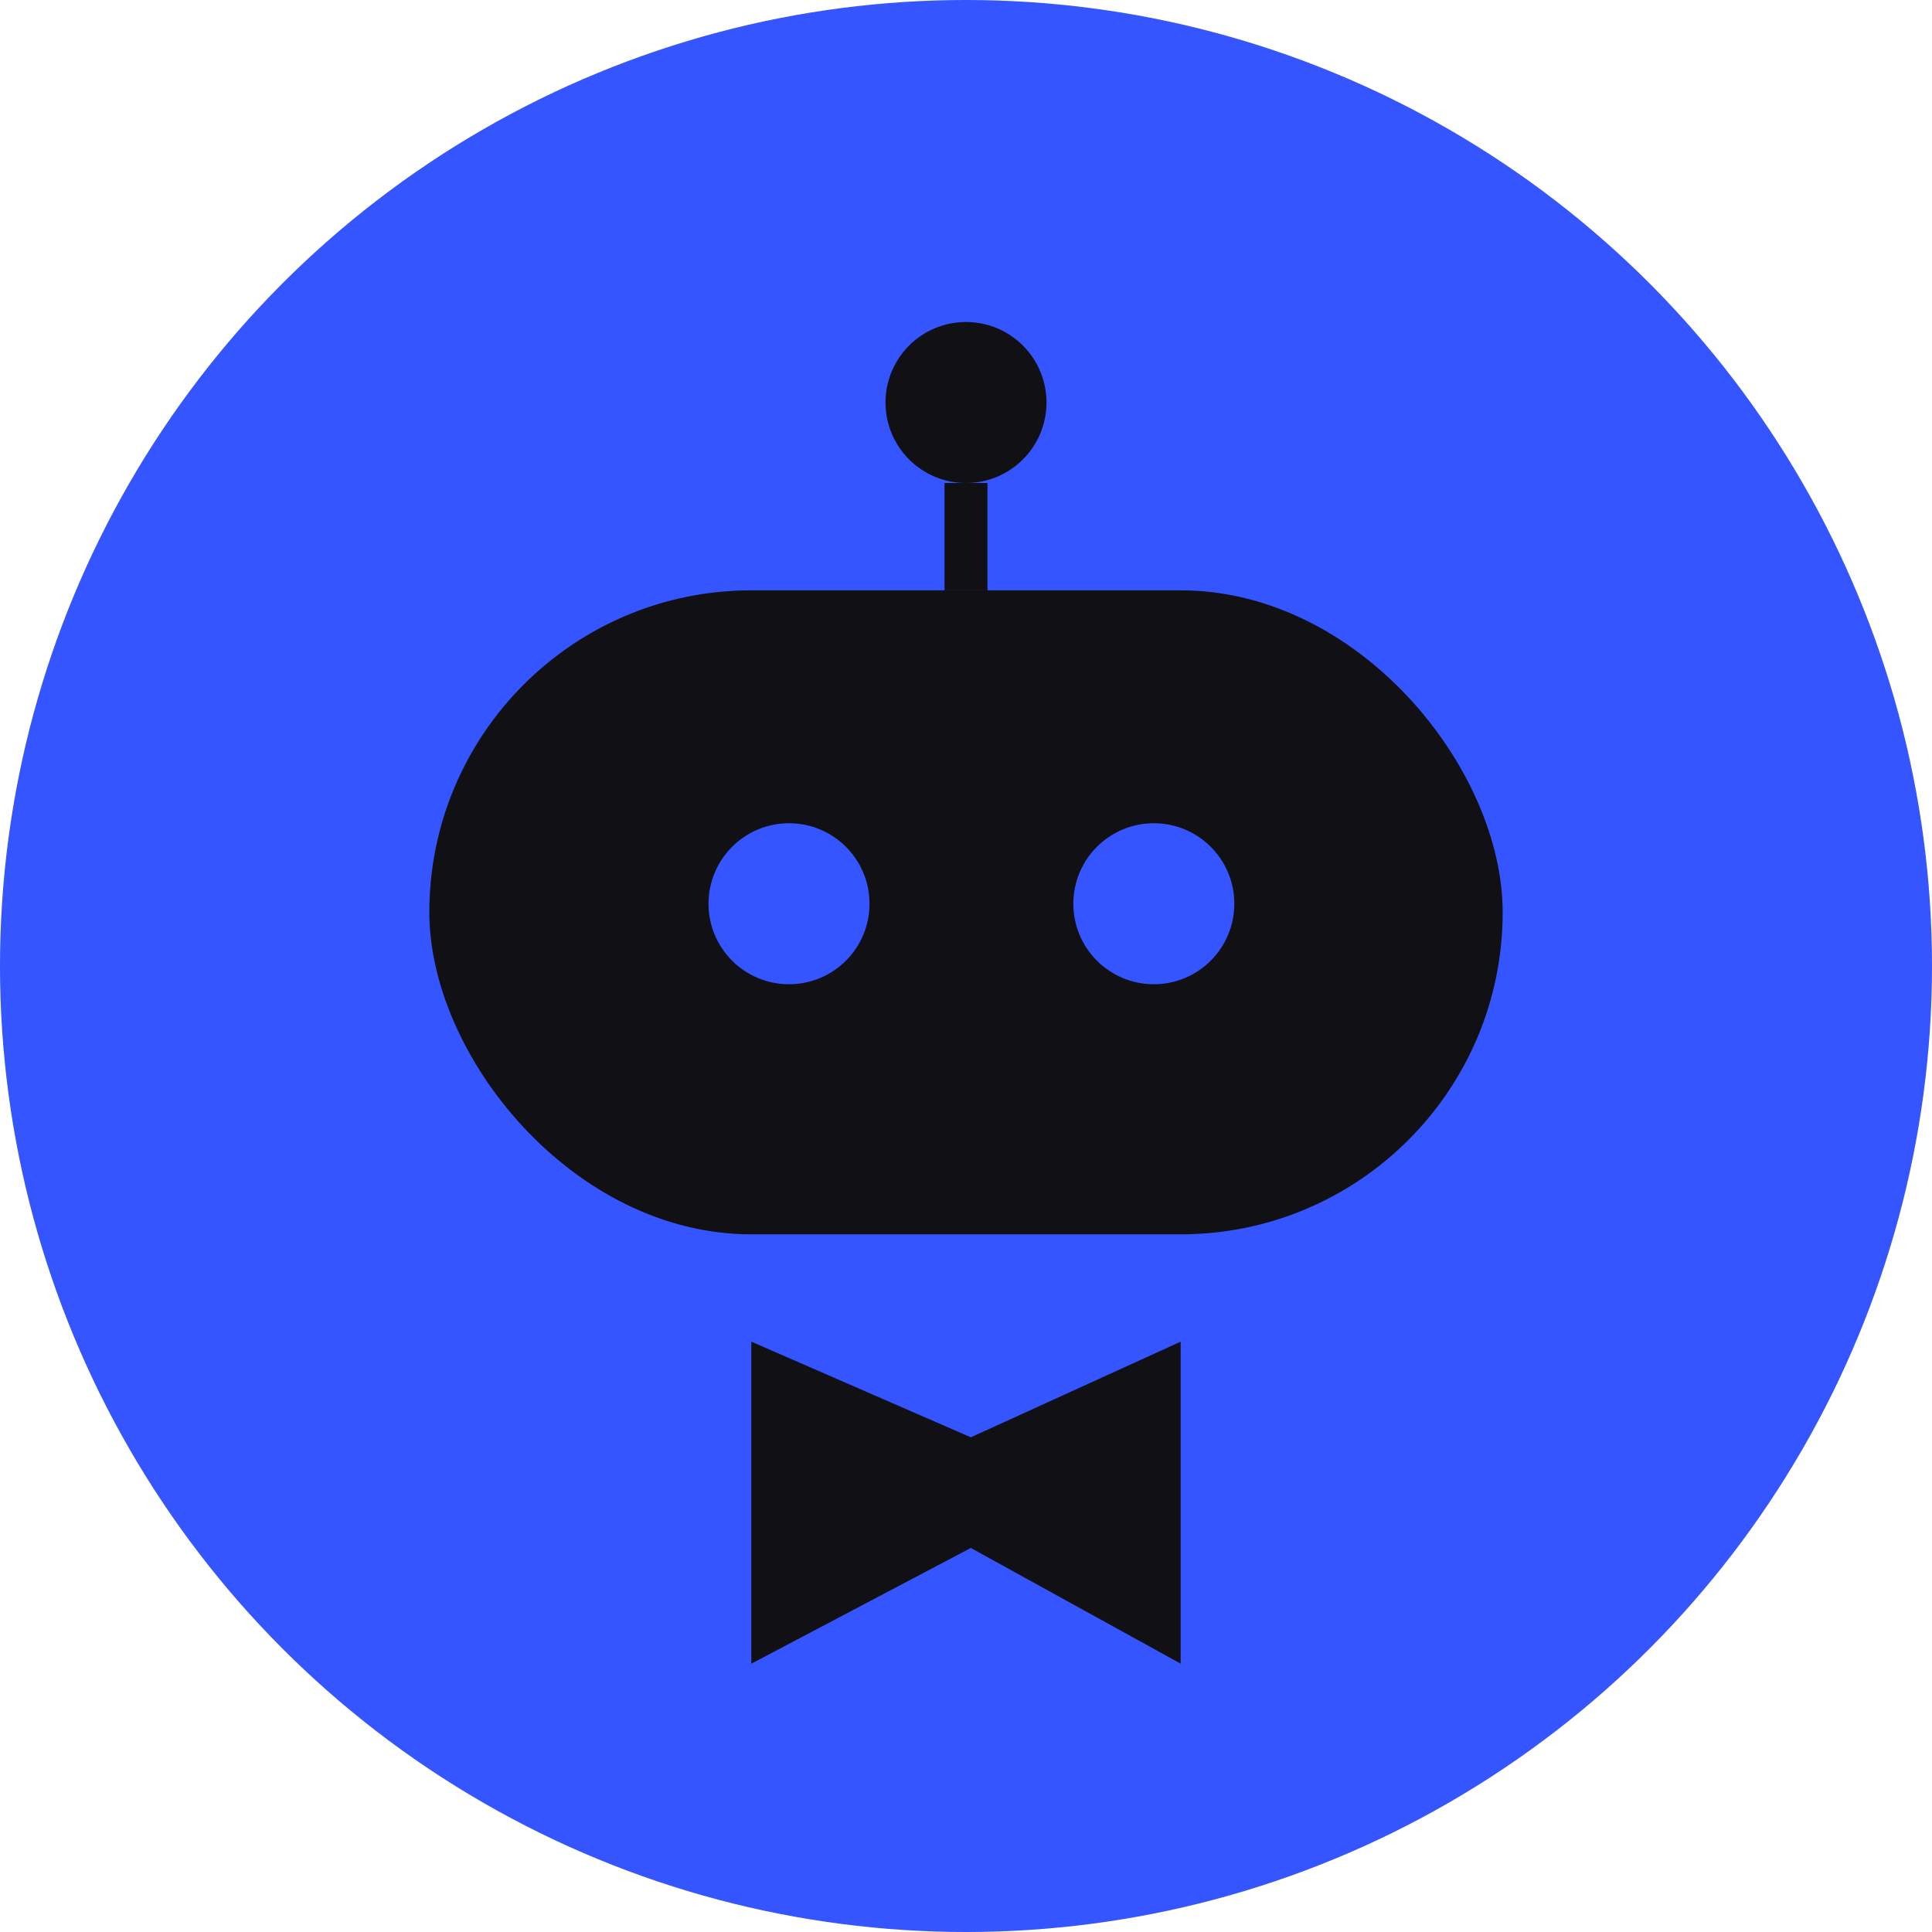 <svg width="18" height="18" viewBox="0 0 18 18" fill="none" xmlns="http://www.w3.org/2000/svg">
<circle cx="9" cy="9" r="9" fill="#3455FF"/>
<rect x="4" y="5.5" width="10" height="6" rx="3" fill="#111115"/>
<circle cx="7.351" cy="8.42" r="0.75" fill="#3455FF"/>
<circle cx="10.75" cy="8.42" r="0.75" fill="#3455FF"/>
<circle cx="9" cy="3.75" r="0.65" fill="#111115" stroke="#111115" stroke-width="0.2"/>
<path d="M7 12.5L9.045 13.391L11 12.5V15.5L9.045 14.422L7 15.5V12.5Z" fill="#111115"/>
<path d="M9 4.5L9 5.5" stroke="#111115" stroke-width="0.4"/>
</svg>
